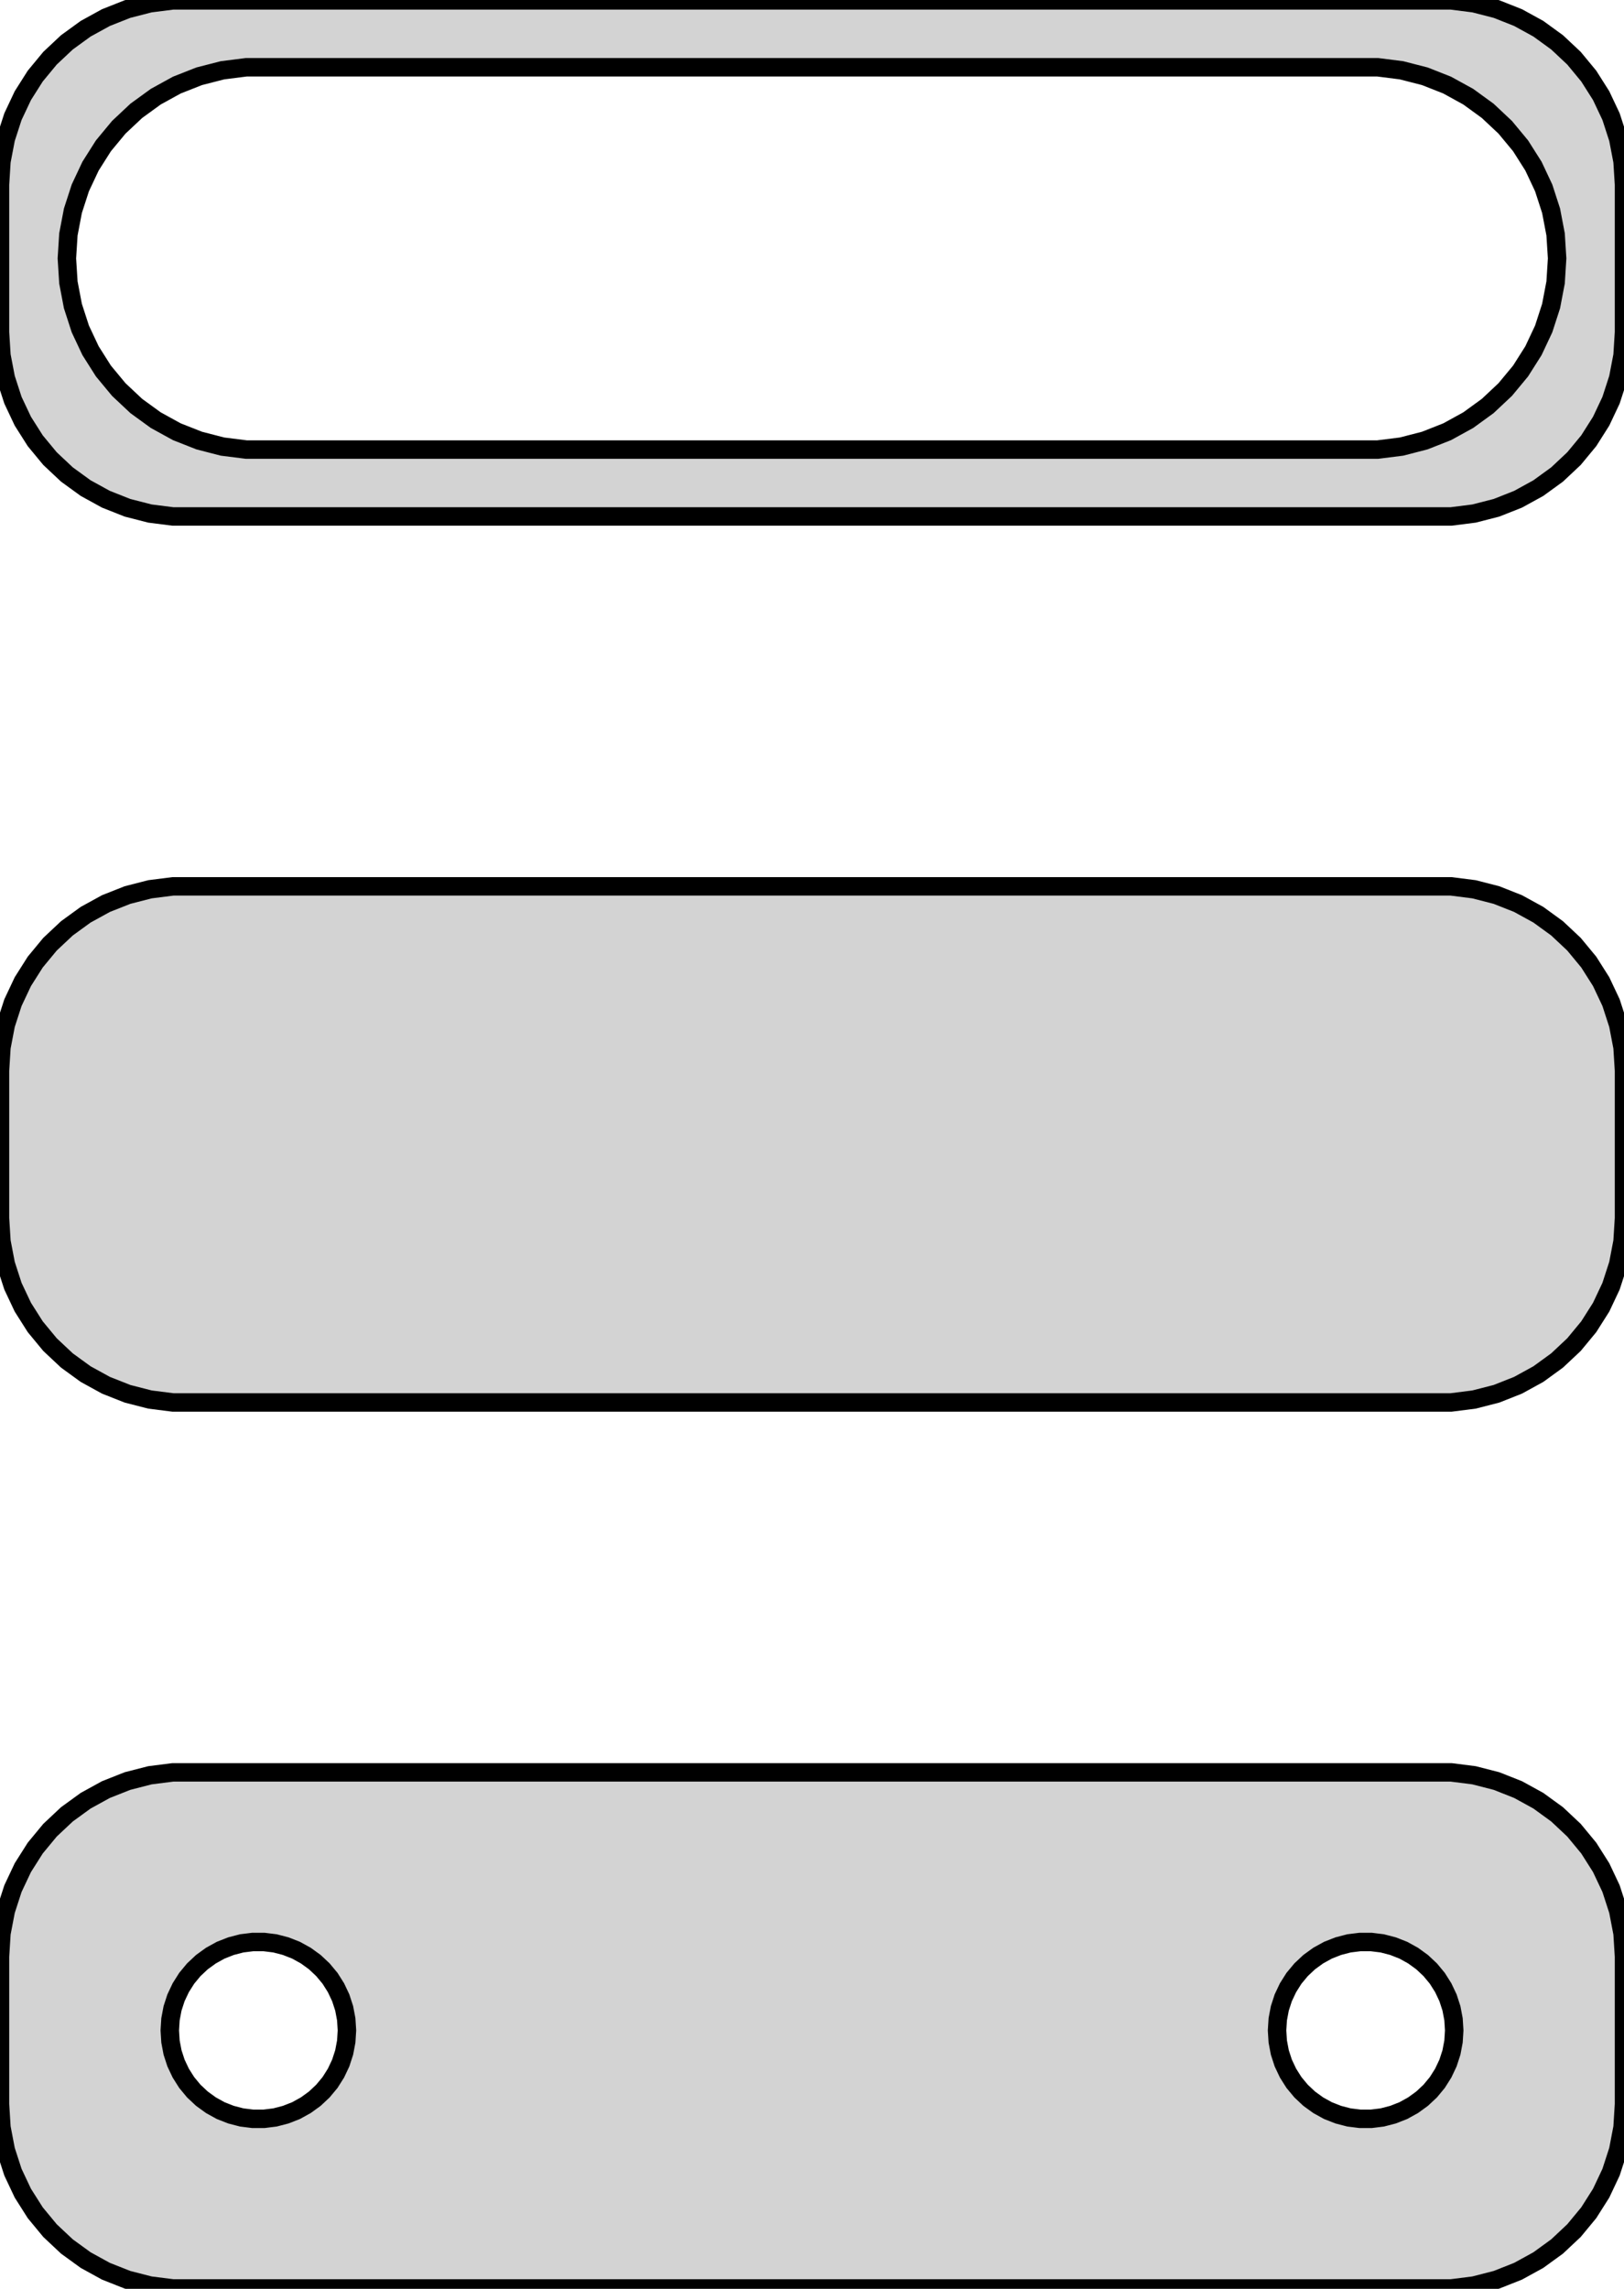 <?xml version="1.0" standalone="no"?>
<!DOCTYPE svg PUBLIC "-//W3C//DTD SVG 1.1//EN" "http://www.w3.org/Graphics/SVG/1.1/DTD/svg11.dtd">
<svg width="44mm" height="62mm" viewBox="-22 -103 44 62" xmlns="http://www.w3.org/2000/svg" version="1.1">
<title>OpenSCAD Model</title>
<path d="
M 17.937,-89.089 L 18.545,-89.245 L 19.129,-89.476 L 19.679,-89.778 L 20.187,-90.147 L 20.645,-90.577
 L 21.045,-91.061 L 21.381,-91.591 L 21.649,-92.159 L 21.843,-92.757 L 21.961,-93.373 L 22,-94
 L 22,-98 L 21.961,-98.627 L 21.843,-99.243 L 21.649,-99.841 L 21.381,-100.409 L 21.045,-100.939
 L 20.645,-101.423 L 20.187,-101.853 L 19.679,-102.222 L 19.129,-102.524 L 18.545,-102.755 L 17.937,-102.911
 L 17.314,-102.99 L -17.314,-102.99 L -17.937,-102.911 L -18.545,-102.755 L -19.129,-102.524 L -19.679,-102.222
 L -20.187,-101.853 L -20.645,-101.423 L -21.045,-100.939 L -21.381,-100.409 L -21.649,-99.841 L -21.843,-99.243
 L -21.961,-98.627 L -22,-98 L -22,-94 L -21.961,-93.373 L -21.843,-92.757 L -21.649,-92.159
 L -21.381,-91.591 L -21.045,-91.061 L -20.645,-90.577 L -20.187,-90.147 L -19.679,-89.778 L -19.129,-89.476
 L -18.545,-89.245 L -17.937,-89.089 L -17.314,-89.01 L 17.314,-89.01 z
M -15.326,-90.822 L -15.972,-90.903 L -16.603,-91.066 L -17.209,-91.305 L -17.78,-91.619 L -18.307,-92.002
 L -18.782,-92.448 L -19.198,-92.95 L -19.547,-93.501 L -19.824,-94.09 L -20.025,-94.71 L -20.147,-95.35
 L -20.188,-96 L -20.147,-96.65 L -20.025,-97.29 L -19.824,-97.91 L -19.547,-98.499 L -19.198,-99.05
 L -18.782,-99.552 L -18.307,-99.998 L -17.78,-100.381 L -17.209,-100.695 L -16.603,-100.934 L -15.972,-101.096
 L -15.326,-101.178 L 15.326,-101.178 L 15.972,-101.096 L 16.603,-100.934 L 17.209,-100.695 L 17.78,-100.381
 L 18.307,-99.998 L 18.782,-99.552 L 19.198,-99.05 L 19.547,-98.499 L 19.824,-97.91 L 20.025,-97.29
 L 20.147,-96.65 L 20.188,-96 L 20.147,-95.35 L 20.025,-94.71 L 19.824,-94.09 L 19.547,-93.501
 L 19.198,-92.95 L 18.782,-92.448 L 18.307,-92.002 L 17.78,-91.619 L 17.209,-91.305 L 16.603,-91.066
 L 15.972,-90.903 L 15.326,-90.822 z
M 17.937,-65.089 L 18.545,-65.245 L 19.129,-65.476 L 19.679,-65.778 L 20.187,-66.147 L 20.645,-66.577
 L 21.045,-67.061 L 21.381,-67.591 L 21.649,-68.159 L 21.843,-68.757 L 21.961,-69.373 L 22,-70
 L 22,-74 L 21.961,-74.627 L 21.843,-75.243 L 21.649,-75.841 L 21.381,-76.409 L 21.045,-76.939
 L 20.645,-77.423 L 20.187,-77.853 L 19.679,-78.222 L 19.129,-78.524 L 18.545,-78.755 L 17.937,-78.911
 L 17.314,-78.99 L -17.314,-78.99 L -17.937,-78.911 L -18.545,-78.755 L -19.129,-78.524 L -19.679,-78.222
 L -20.187,-77.853 L -20.645,-77.423 L -21.045,-76.939 L -21.381,-76.409 L -21.649,-75.841 L -21.843,-75.243
 L -21.961,-74.627 L -22,-74 L -22,-70 L -21.961,-69.373 L -21.843,-68.757 L -21.649,-68.159
 L -21.381,-67.591 L -21.045,-67.061 L -20.645,-66.577 L -20.187,-66.147 L -19.679,-65.778 L -19.129,-65.476
 L -18.545,-65.245 L -17.937,-65.089 L -17.314,-65.01 L 17.314,-65.01 z
M 17.937,-41.089 L 18.545,-41.245 L 19.129,-41.476 L 19.679,-41.778 L 20.187,-42.147 L 20.645,-42.577
 L 21.045,-43.061 L 21.381,-43.591 L 21.649,-44.159 L 21.843,-44.757 L 21.961,-45.373 L 22,-46
 L 22,-50 L 21.961,-50.627 L 21.843,-51.243 L 21.649,-51.841 L 21.381,-52.409 L 21.045,-52.939
 L 20.645,-53.423 L 20.187,-53.853 L 19.679,-54.222 L 19.129,-54.524 L 18.545,-54.755 L 17.937,-54.911
 L 17.314,-54.99 L -17.314,-54.99 L -17.937,-54.911 L -18.545,-54.755 L -19.129,-54.524 L -19.679,-54.222
 L -20.187,-53.853 L -20.645,-53.423 L -21.045,-52.939 L -21.381,-52.409 L -21.649,-51.841 L -21.843,-51.243
 L -21.961,-50.627 L -22,-50 L -22,-46 L -21.961,-45.373 L -21.843,-44.757 L -21.649,-44.159
 L -21.381,-43.591 L -21.045,-43.061 L -20.645,-42.577 L -20.187,-42.147 L -19.679,-41.778 L -19.129,-41.476
 L -18.545,-41.245 L -17.937,-41.089 L -17.314,-41.01 L 17.314,-41.01 z
M 14.849,-45.605 L 14.55,-45.642 L 14.258,-45.718 L 13.978,-45.828 L 13.714,-45.974 L 13.47,-46.151
 L 13.251,-46.357 L 13.058,-46.589 L 12.897,-46.844 L 12.768,-47.117 L 12.675,-47.403 L 12.619,-47.699
 L 12.6,-48 L 12.619,-48.301 L 12.675,-48.597 L 12.768,-48.883 L 12.897,-49.156 L 13.058,-49.411
 L 13.251,-49.643 L 13.47,-49.849 L 13.714,-50.026 L 13.978,-50.172 L 14.258,-50.282 L 14.55,-50.358
 L 14.849,-50.395 L 15.151,-50.395 L 15.45,-50.358 L 15.742,-50.282 L 16.022,-50.172 L 16.286,-50.026
 L 16.53,-49.849 L 16.75,-49.643 L 16.942,-49.411 L 17.103,-49.156 L 17.232,-48.883 L 17.325,-48.597
 L 17.381,-48.301 L 17.4,-48 L 17.381,-47.699 L 17.325,-47.403 L 17.232,-47.117 L 17.103,-46.844
 L 16.942,-46.589 L 16.75,-46.357 L 16.53,-46.151 L 16.286,-45.974 L 16.022,-45.828 L 15.742,-45.718
 L 15.45,-45.642 L 15.151,-45.605 z
M -15.151,-45.605 L -15.45,-45.642 L -15.742,-45.718 L -16.022,-45.828 L -16.286,-45.974 L -16.53,-46.151
 L -16.75,-46.357 L -16.942,-46.589 L -17.103,-46.844 L -17.232,-47.117 L -17.325,-47.403 L -17.381,-47.699
 L -17.4,-48 L -17.381,-48.301 L -17.325,-48.597 L -17.232,-48.883 L -17.103,-49.156 L -16.942,-49.411
 L -16.75,-49.643 L -16.53,-49.849 L -16.286,-50.026 L -16.022,-50.172 L -15.742,-50.282 L -15.45,-50.358
 L -15.151,-50.395 L -14.849,-50.395 L -14.55,-50.358 L -14.258,-50.282 L -13.978,-50.172 L -13.714,-50.026
 L -13.47,-49.849 L -13.251,-49.643 L -13.058,-49.411 L -12.897,-49.156 L -12.768,-48.883 L -12.675,-48.597
 L -12.619,-48.301 L -12.6,-48 L -12.619,-47.699 L -12.675,-47.403 L -12.768,-47.117 L -12.897,-46.844
 L -13.058,-46.589 L -13.251,-46.357 L -13.47,-46.151 L -13.714,-45.974 L -13.978,-45.828 L -14.258,-45.718
 L -14.55,-45.642 L -14.849,-45.605 z
" stroke="black" fill="lightgray" stroke-width="0.5"/>
</svg>
